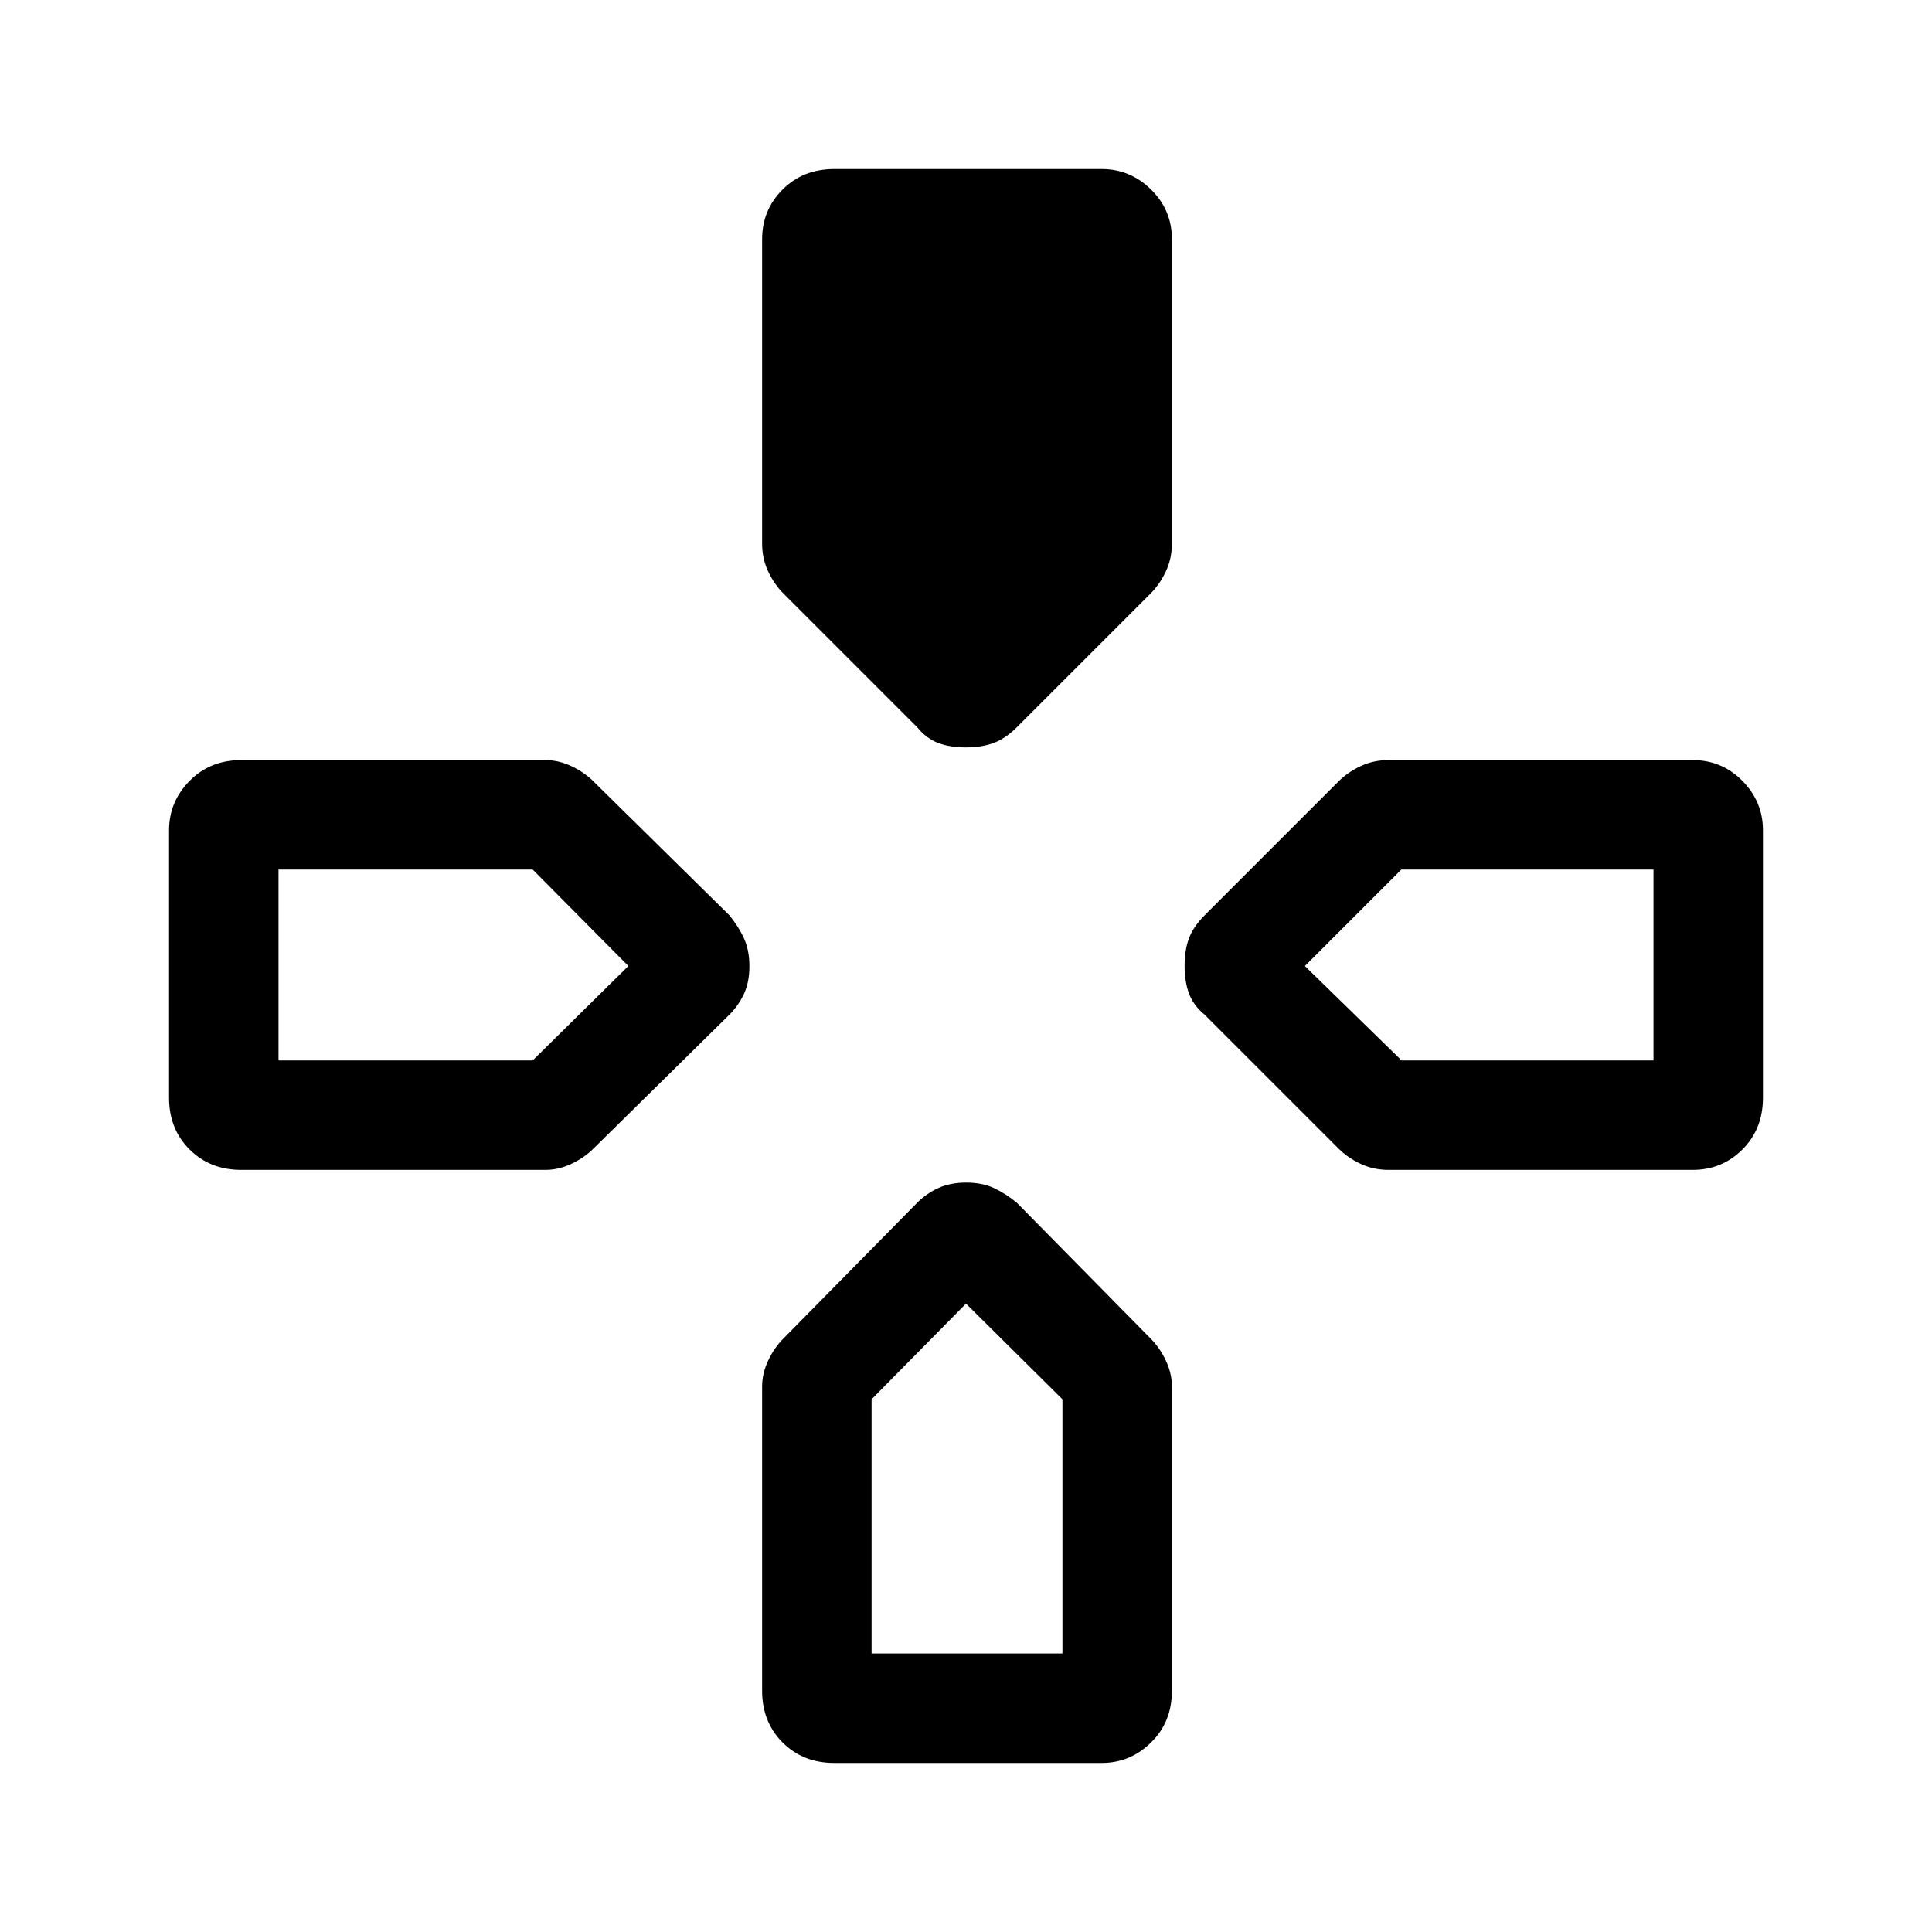 <svg xmlns="http://www.w3.org/2000/svg" height="48" viewBox="0 -960 960 960" width="48"><path d="m455.79-598.59-66.51-66.51q-4.59-4.59-7.59-10.98-3-6.4-3-13.84v-151.23q0-14.51 10.17-24.68T414.54-876h132.92q14.13 0 24.49 10.17 10.36 10.17 10.36 24.68v151.23q0 7.44-3 13.84-3 6.39-7.59 10.98l-66.51 66.51q-5.59 5.59-11.5 7.78-5.92 2.19-13.81 2.19-7.9 0-13.71-2.19-5.81-2.19-10.4-7.78Zm142.8 142.8q-5.59-4.59-7.78-10.5-2.19-5.92-2.19-13.81 0-7.9 2.19-13.71 2.19-5.81 7.78-11.4l66.51-66.51q4.59-4.59 10.98-7.59 6.4-3 13.84-3h151.23q14.51 0 24.68 10.36T876-547.46v132.92q0 15.51-10.17 25.68t-24.68 10.17H689.92q-7.44 0-13.84-3-6.39-3-10.98-7.59l-66.51-66.51ZM84-414.54v-132.92q0-14.13 10.17-24.49 10.17-10.36 25.68-10.36h151.23q6.44 0 12.84 3 6.39 3 10.98 7.59l67.51 66.51q4.59 5.59 7.28 11.5 2.69 5.92 2.69 13.81 0 7.9-2.69 13.71-2.69 5.81-7.28 10.4l-67.51 66.51q-4.59 4.59-10.98 7.59-6.4 3-12.84 3H119.85q-15.51 0-25.68-10.17T84-414.54Zm294.69 294.69v-151.23q0-6.44 3-12.84 3-6.39 7.59-10.98l66.51-67.51q4.59-4.59 10.5-7.28 5.92-2.69 13.81-2.69 7.9 0 13.71 2.69 5.81 2.69 11.4 7.28l66.51 67.51q4.59 4.59 7.59 10.98 3 6.4 3 12.84v151.23q0 15.51-10.36 25.68T547.46-84H414.54q-15.51 0-25.68-10.17t-10.17-25.68Zm-240.3-313.23h126.3L312.23-480l-47.54-47.92h-126.3v94.84Zm294.69 294.69h94.84v-126.3L480-312.23l-46.92 47.54v126.3Zm263.35-294.69h125.18v-94.84h-125.3L648.39-480l48.04 46.92Z"/></svg>